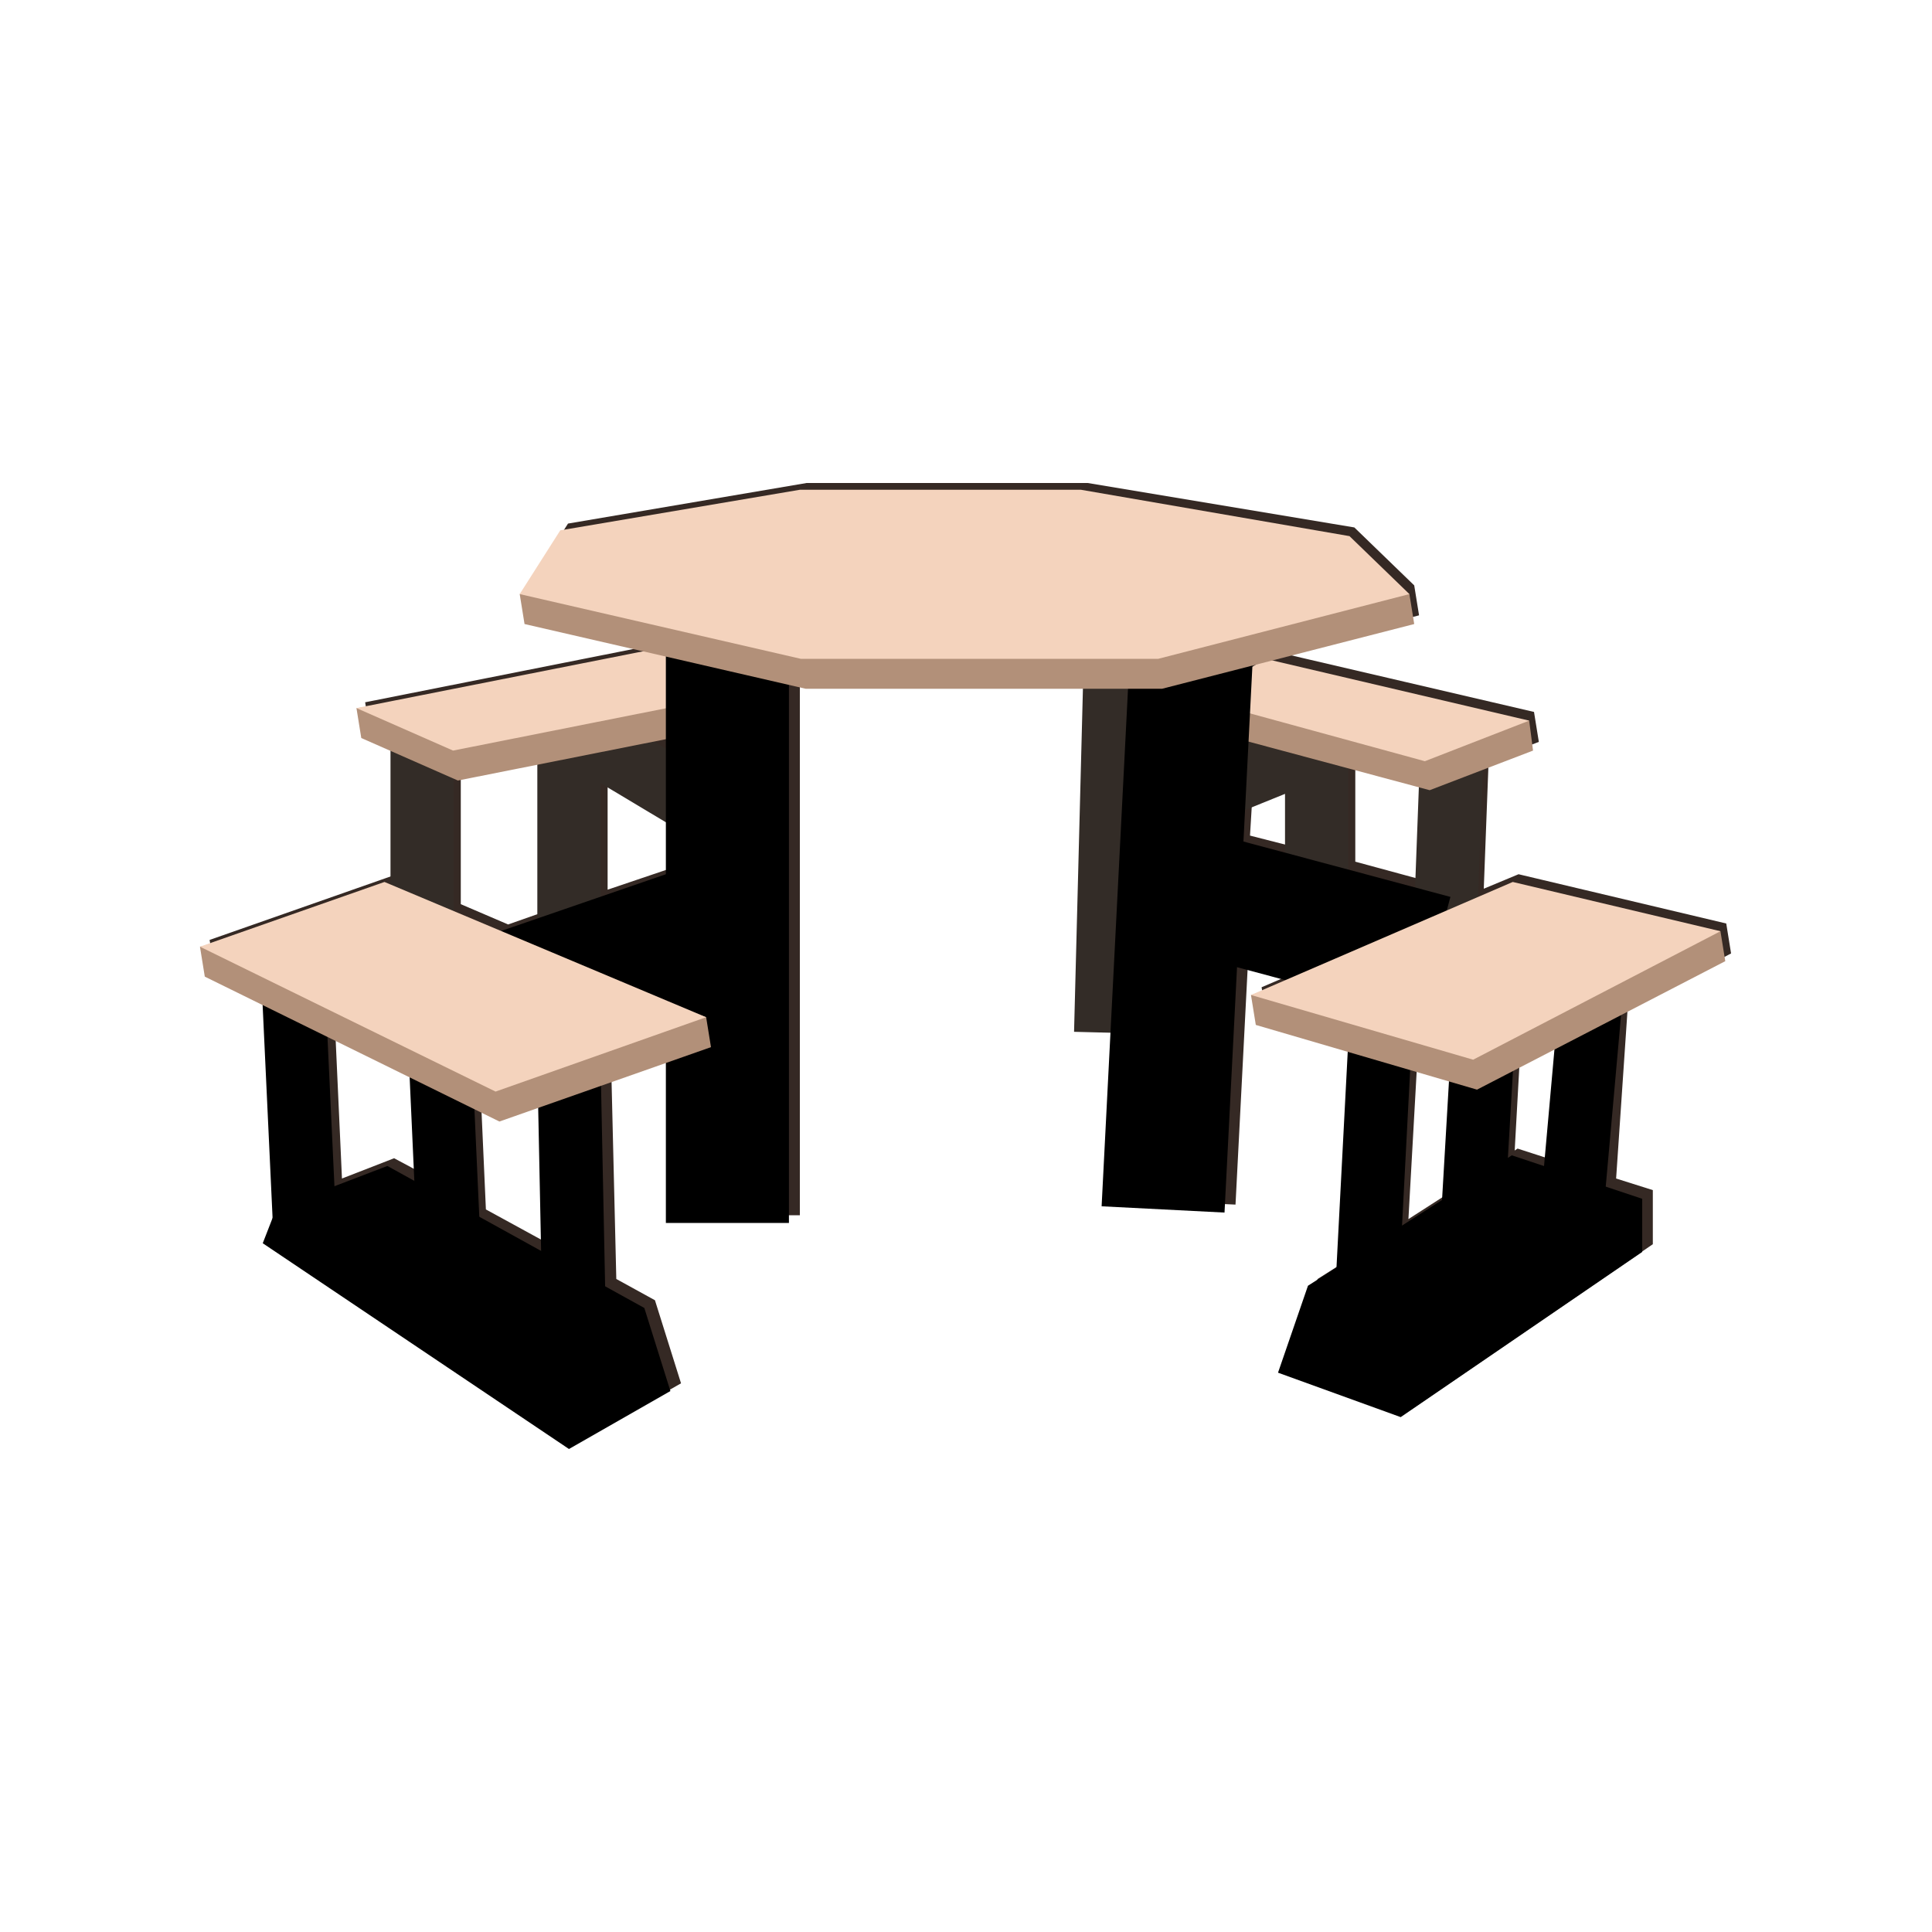 <?xml version="1.0" encoding="utf-8"?>
<!-- Generator: Adobe Illustrator 19.0.1, SVG Export Plug-In . SVG Version: 6.00 Build 0)  -->
<svg version="1.1" id="Layer_1" xmlns="http://www.w3.org/2000/svg" xmlns:xlink="http://www.w3.org/1999/xlink" x="0px" y="0px"
	 viewBox="0 0 200 200" style="enable-background:new 0 0 200 200;" xml:space="preserve">
<style type="text/css">
	.st0{fill:#352924;}
	.st1{fill:#FFFFFF;stroke:#000000;stroke-width:6.551;stroke-miterlimit:10;}
	.st2{fill:#FFFFFF;stroke:#332C27;stroke-width:6.551;stroke-miterlimit:10;}
	.st3{fill:#B29079;}
	.st4{fill:#F4D3BD;}
	.st5{fill:#FFFFFF;stroke:#000000;stroke-width:12.739;stroke-miterlimit:10;}
	.st6{fill:#FFFFFF;stroke:#332C27;stroke-width:6.83;stroke-miterlimit:10;}
</style>
<g>
	<path class="st0" d="M168.5,104.3l10.7-5.6l-0.5-3.1l-21.5-5.1l-3.6,1.5l0.5-13.2l5.2-2l-0.5-3.1l-26.6-6.2l14.7-3.8l-0.5-3.1
		l-6.2-6L112.6,50H83.5l-24.7,4.2l-4.2,6.6l0.5,3.1l12.4,2.9l-29.7,5.9l0.5,3.1l3.1,1.3v13.8l-0.6-0.3l-19.1,6.7l0.5,3.1l6.1,3
		l1,21.9l-1,2.6l31.7,21.3l10.5-6l-2.7-8.6l-4-2.2l-0.5-20.8l6.8-2.4v16.6h12.7V70.2l1.7,0.4h28.7l-0.9,35.5l3.8,0.1l-0.9,17.9
		l12.7,0.6l1.3-25.3l4.9,1.3l-3.5,1.5l0.5,3.1l9.5,2.8l-1.2,22.4l-3,1.9l-3,8.9l12.7,4.6l25-17.1v-5.6l-3.8-1.2L168.5,104.3z
		 M129.6,83.2l4.1-1.7v6.1l-4.3-1.1L129.6,83.2z M140.3,78.8l7.4,2l-0.4,10.3l-7-1.9V78.8z M150.7,111.2l-0.7,12.3l-4.2,2.7
		l0.9-16.1L150.7,111.2z M130.4,68.3l0-0.1l0.4-0.1L130.4,68.3z M62.9,92.1V80.4l6.8,4.1v5.3L62.9,92.1z M48.1,80l8.2-1.6v16
		l-3.7,1.3l-4.9-2.1V79.8L48.1,80z M49.8,114l2.6,1.3l4-1.4l0.3,14.8l-6.4-3.5L49.8,114z M69.7,76.8L68.4,76l1.3-0.3V76.8z
		 M35.4,122l-0.7-15.4l8.4,4.1l0.5,10.7l-2.8-1.5L35.4,122z M156.8,119.1l0.5-9l4.3-2.2l-1.1,12.1l-3.4-1.1L156.8,119.1z"/>
	<g>
		<line class="st1" x1="142.9" y1="106.9" x2="141.2" y2="139.5"/>
		<line class="st1" x1="153.8" y1="103" x2="152.1" y2="132.1"/>
		<line class="st1" x1="165.2" y1="97.5" x2="162.6" y2="126.6"/>
		<line class="st1" x1="58.9" y1="110.3" x2="59.6" y2="144.6"/>
		<line class="st1" x1="45.3" y1="103" x2="46.9" y2="138.4"/>
		<line class="st1" x1="30.3" y1="100.5" x2="31.6" y2="128.3"/>
		<line class="st2" x1="43.7" y1="76.3" x2="43.7" y2="99"/>
		<g>
			<polygon points="58.9,150 27.2,128.7 28.6,125.1 40.1,120.7 66.7,135.4 69.4,144 			"/>
		</g>
		<line class="st2" x1="58.9" y1="75.3" x2="58.9" y2="96.3"/>
		<line class="st2" x1="73.1" y1="83.8" x2="58.9" y2="75.3"/>
		<line class="st2" x1="136.3" y1="75.7" x2="136.3" y2="97.5"/>
		<polygon class="st3" points="37.4,76.4 47.4,80.8 79.6,74.4 79.1,71.3 68.7,70.2 36.9,73.3 		"/>
		<line class="st2" x1="150.3" y1="77.7" x2="149.5" y2="99"/>
		<line class="st2" x1="120.3" y1="83.8" x2="140.3" y2="75.7"/>
		<polygon class="st3" points="130,106.1 152.9,112.8 178.6,99.5 178.1,96.4 157.1,94.4 129.5,103 		"/>
		<polygon class="st3" points="148,81.8 158.7,77.7 158.3,74.6 131.4,71.3 124.5,75.5 		"/>
		<polygon class="st4" points="36.9,73.3 46.9,77.7 79.1,71.3 68.2,67.1 		"/>
		<line class="st5" x1="73.1" y1="95.8" x2="46.1" y2="105.1"/>
		<line class="st5" x1="75.3" y1="65.9" x2="75.3" y2="126.6"/>
		<line class="st5" x1="125.7" y1="92.9" x2="148.5" y2="99"/>
		<polygon class="st4" points="129.5,103 152.5,109.7 178.1,96.4 156.6,91.3 		"/>
		<polygon class="st3" points="21.2,101.1 51.7,116.1 73.6,108.4 73.1,105.3 40.3,94.4 20.7,98 		"/>
		<polygon class="st4" points="147.5,78.8 158.3,74.6 131,68.2 124.1,72.4 		"/>
		<line class="st6" x1="115.6" y1="68.2" x2="114.6" y2="106.9"/>
		<line class="st5" x1="123.4" y1="66.4" x2="120.4" y2="125.2"/>
		<polygon class="st3" points="54.3,64.6 83.4,71.3 120.3,71.3 146.4,64.6 145.9,61.5 140.2,58.6 112.3,53.8 83.2,53.8 58.5,58 
			53.8,61.5 		"/>
		<polygon class="st4" points="53.8,61.5 82.9,68.2 119.9,68.2 145.9,61.5 139.7,55.5 111.9,50.7 82.8,50.7 58,54.9 		"/>
		<g>
			<polygon points="145,146.7 132.3,142.1 135.4,133.1 156.5,119.6 170,124.1 170,129.6 			"/>
		</g>
		<polygon class="st4" points="20.7,98 51.3,113 73.1,105.3 39.8,91.3 		"/>
	</g>
</g>
</svg>
